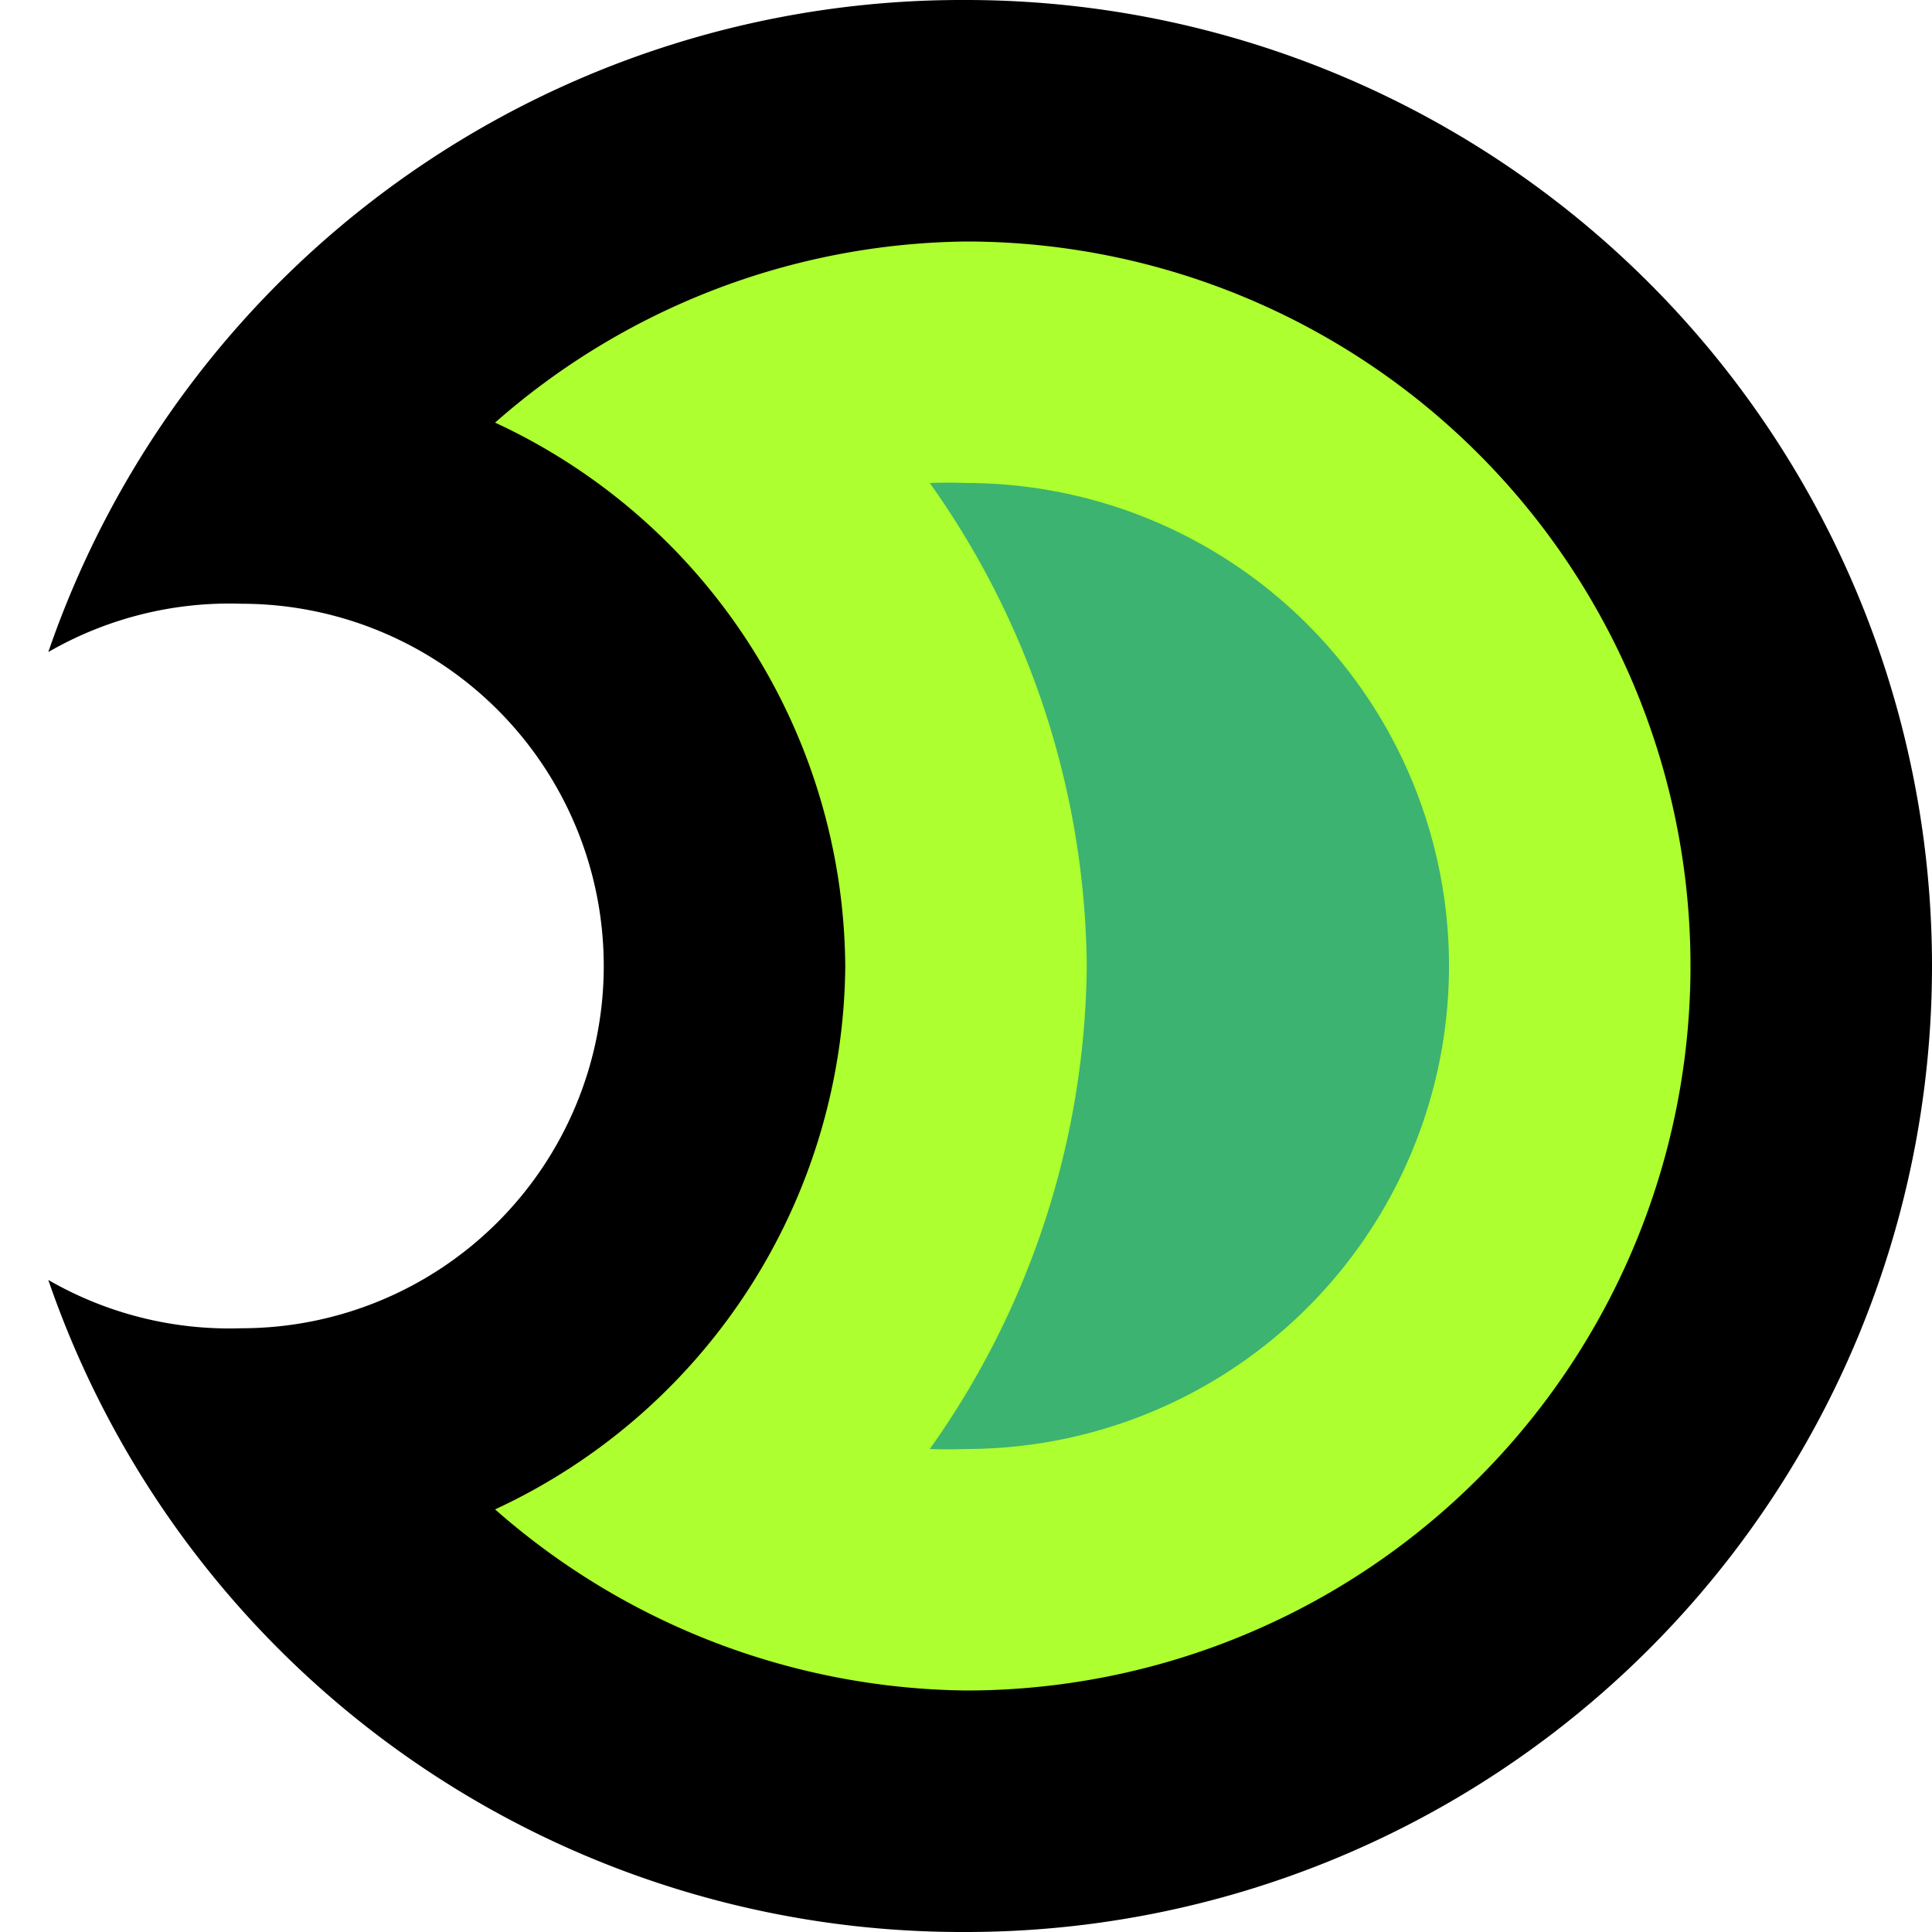 <?xml version="1.0" encoding="UTF-8" standalone="no"?>
<!-- Created with Inkscape (http://www.inkscape.org/) -->

<svg
 xmlns:dc="http://purl.org/dc/elements/1.1/"
 xmlns:cc="http://creativecommons.org/ns#"
 xmlns:rdf="http://www.w3.org/1999/02/22-rdf-syntax-ns#"
 xmlns:svg="http://www.w3.org/2000/svg"
 xmlns="http://www.w3.org/2000/svg"
 xmlns:sodipodi="http://sodipodi.sourceforge.net/DTD/sodipodi-0.dtd"
 xmlns:inkscape="http://www.inkscape.org/namespaces/inkscape"
 width="16"
 height="16"
 viewBox="0 0 16 16"
 id="svg2"
 version="1.1"
 inkscape:version="0.92.3 (2405546, 2018-03-11)"
 sodipodi:docname="projectile.highspeed.svg">
<defs
 id="defs4" />
<sodipodi:namedview
 id="base"
 pagecolor="#000000"
 bordercolor="#666666"
 borderopacity="1.0"
 inkscape:pageopacity="0"
 inkscape:pageshadow="2"
 inkscape:zoom="9.3133"
 inkscape:cx="-0.96067"
 inkscape:cy="8.6199"
 inkscape:document-units="px"
 inkscape:current-layer="layer1"
 showgrid="false"
 units="px"
 inkscape:object-nodes="false"
 inkscape:snap-global="true"
 inkscape:snap-bbox="true"
 inkscape:snap-bbox-midpoints="false"
 inkscape:snap-bbox-edge-midpoints="false"
 inkscape:bbox-nodes="true"
 showguides="true"
 inkscape:guide-bbox="true"
 inkscape:snap-center="true"
 inkscape:object-paths="false"
 inkscape:snap-page="true"
 inkscape:snap-object-midpoints="false"
 inkscape:measure-start="16.7696,-51.1562"
 inkscape:measure-end="24.1716,-68.1141"
 inkscape:snap-midpoints="false"
 inkscape:snap-nodes="false"
 inkscape:snap-others="false"
 inkscape:bbox-paths="false"
 inkscape:snap-smooth-nodes="false"
 inkscape:snap-intersection-paths="false"
 fit-margin-top="0"
 fit-margin-left="0"
 fit-margin-right="0"
 fit-margin-bottom="0" />
<g
 inkscape:label="Layer 1"
 inkscape:groupmode="layer"
 id="layer1"
 transform="translate(-1289.7,-224.25)">
<path
 style="fill:#000000;stroke-width:4.603;stroke-linecap:round;stroke-linejoin:round;paint-order:fill markers stroke"
 d="m 1305.7,232.25 a 8,8 0 0 0 -8,-8 8,8 0 0 0 -7.6,5.4 3,3 0 0 1 1.6,-0.4 3,3 0 0 1 3,3 3,3 0 0 1 -3,3 3,3 0 0 1 -1.6,-0.4 8,8 0 0 0 7.6,5.4 8,8 0 0 0 8,-8 z"
 id="circle1531-78"
 inkscape:connector-curvature="0" />
<path
 style="fill:#adff2f;stroke-width:4.604;stroke-linecap:round;stroke-linejoin:round;paint-order:fill markers stroke"
 d="m 1303.7,232.25 a 6,6 0 0 0 -6,-6 6,6 0 0 0 -3.9,1.5 5,5 0 0 1 2.9,4.5 5,5 0 0 1 -2.9,4.5 6,6 0 0 0 3.9,1.5 6,6 0 0 0 6,-6 z"
 id="circle1533-6"
 inkscape:connector-curvature="0" />
<path
 style="fill:#3cb371;stroke-width:4.604;stroke-linecap:round;stroke-linejoin:round;paint-order:fill markers stroke"
 d="m 1301.7,232.25 a 4,4 0 0 0 -4,-4 4,4 0 0 0 -0.3,0 7,7 0 0 1 1.3,4 7,7 0 0 1 -1.3,4 4,4 0 0 0 0.3,0 4,4 0 0 0 4,-4 z"
 id="circle1535-7"
 inkscape:connector-curvature="0" />
</g>
</svg>
